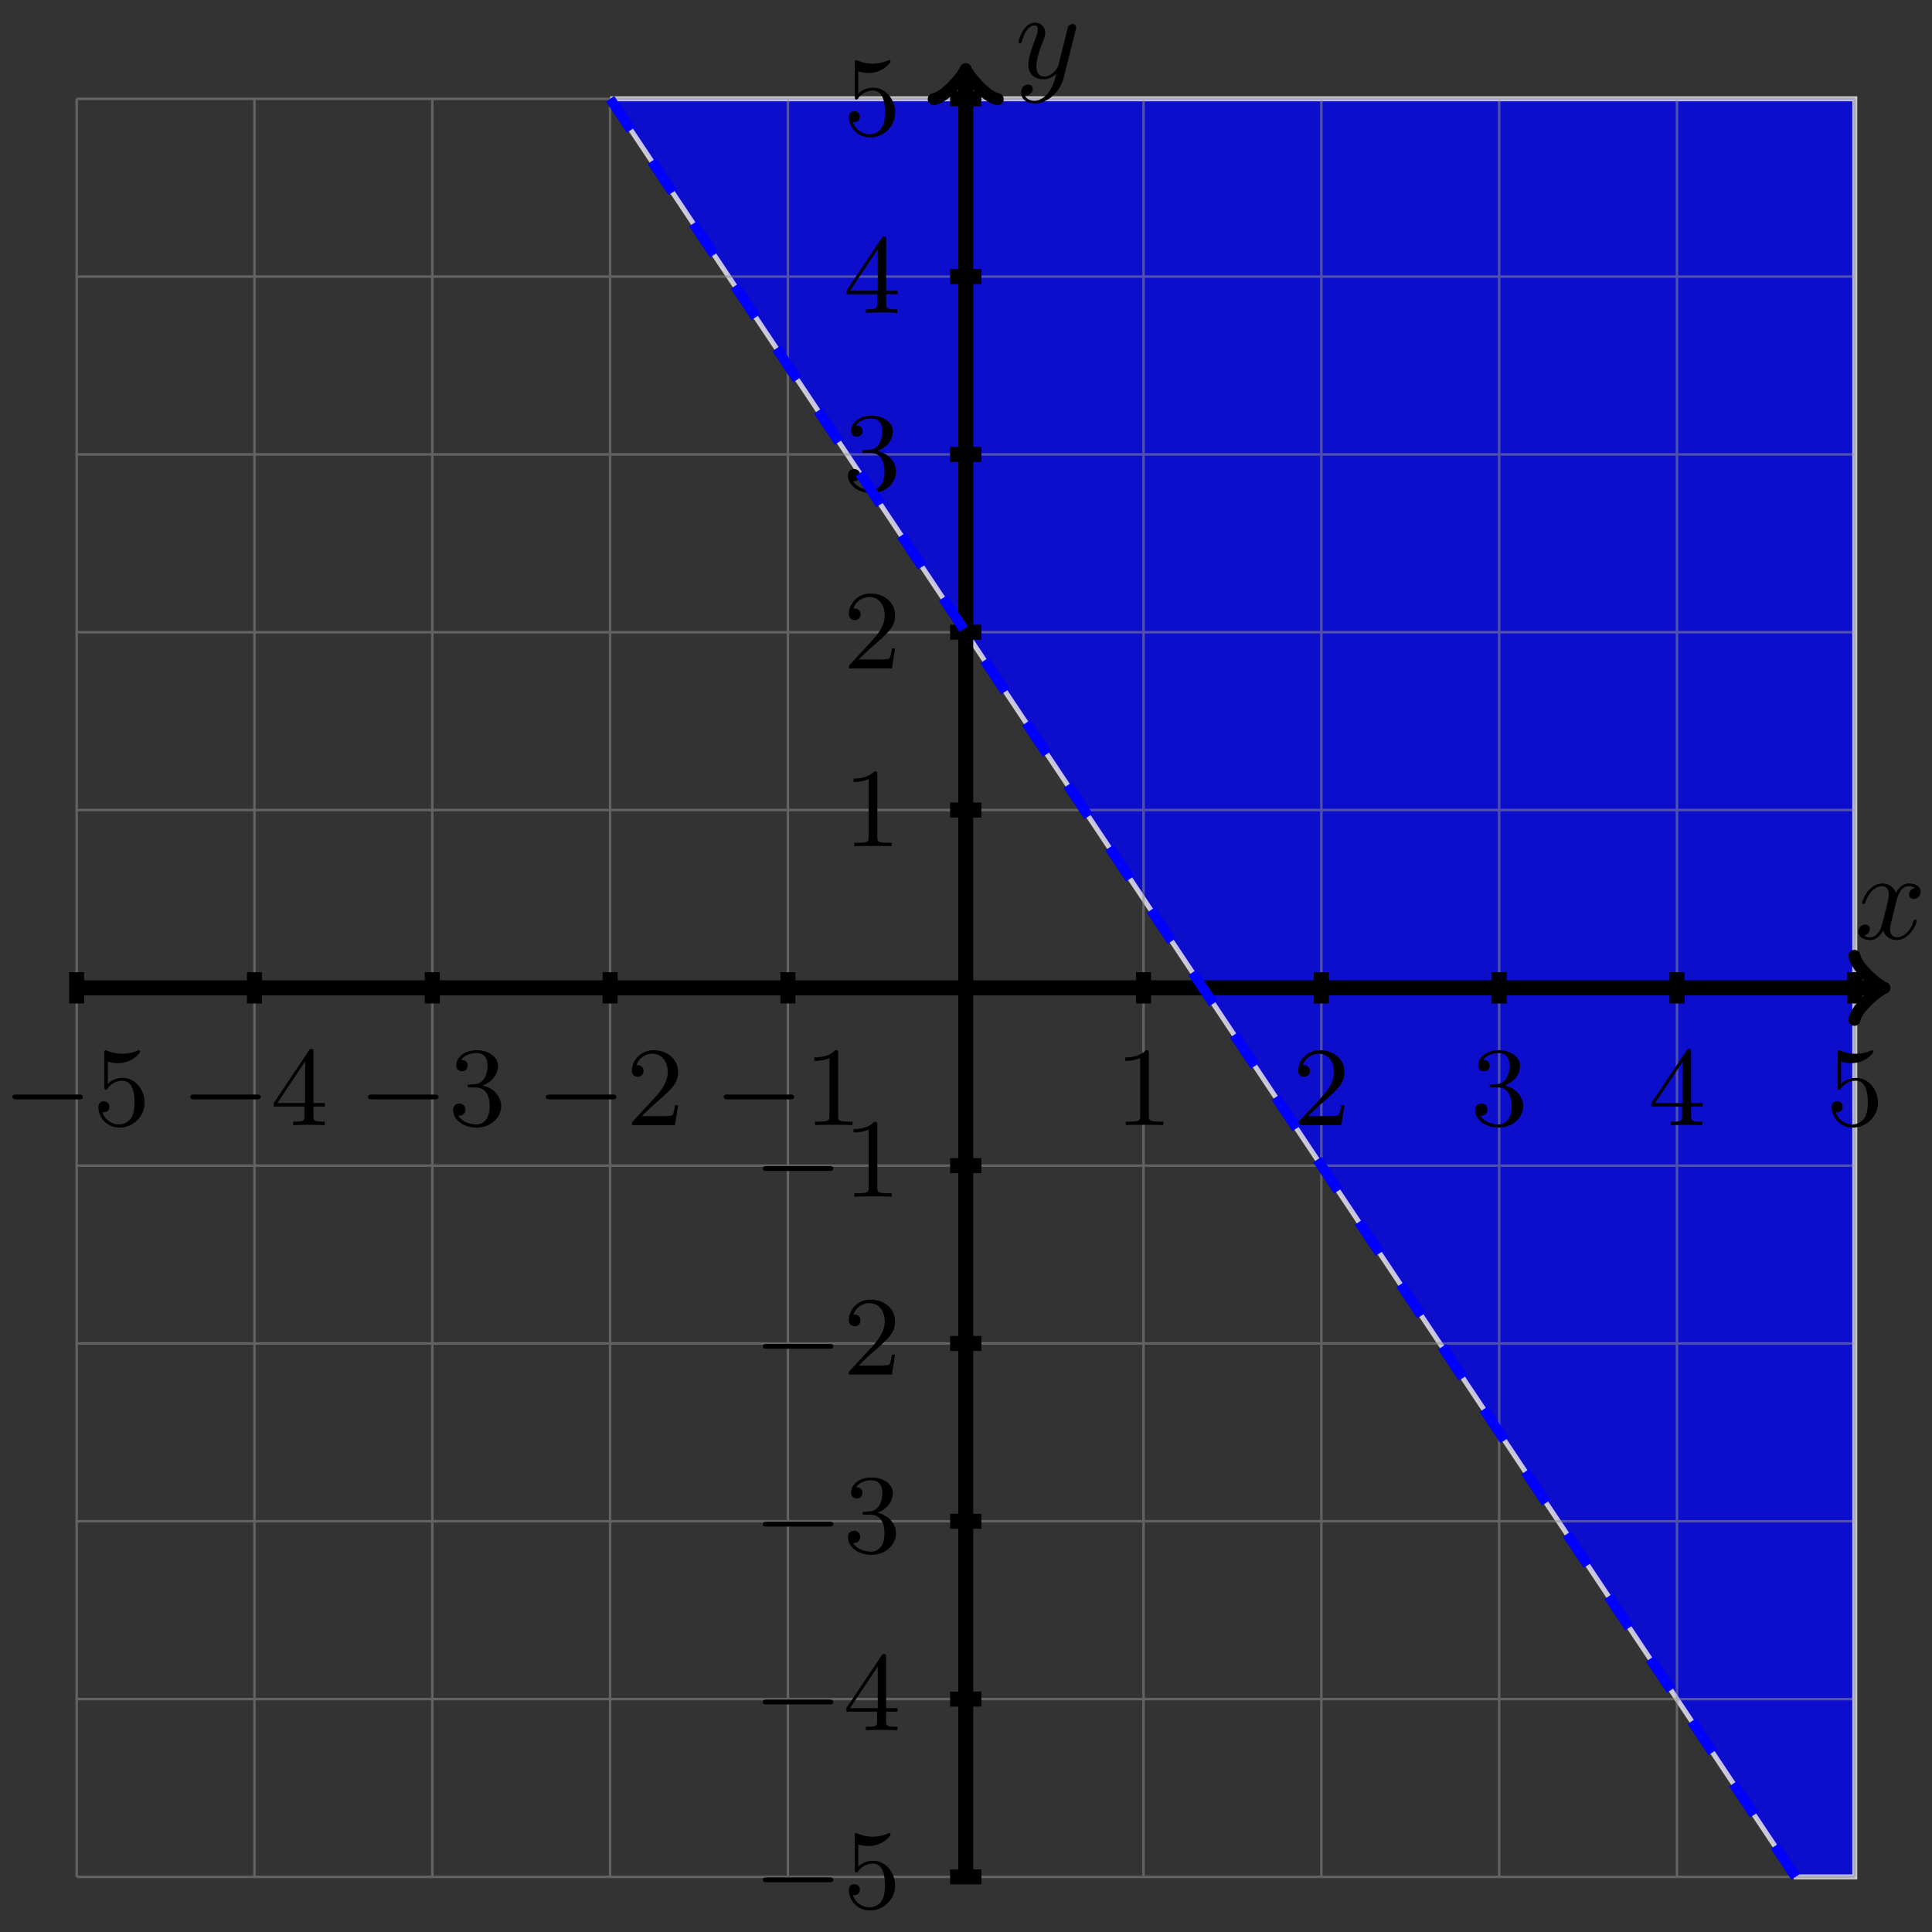 <svg xmlns="http://www.w3.org/2000/svg" xmlns:xlink="http://www.w3.org/1999/xlink" version="1.1" width="154" height="154" viewBox="0 0 154 154">
<rect x="0" y="0" width="154" height="154" fill="#333333" stroke="none"/>
<defs>
<path id="font_1_1" d="M.304 .639C.304 .664 .303 .666 .278 .666 .216 .602 .124 .602 .093 .602V.571C.112 .571 .173 .571 .227 .597V.08C.227 .043 .224 .031 .131 .031H.099V0C.135 .003 .224 .003 .265 .003 .306 .003 .396 .003 .432 0V.031H.4C.307 .031 .304 .043 .304 .08V.639Z"/>
<path id="font_2_1" d="M.675 .229C.693 .229 .712 .229 .712 .251 .712 .272 .692 .272 .675 .272H.123C.106 .272 .086 .272 .086 .251 .086 .229 .105 .229 .123 .229H.675Z"/>
<path id="font_1_2" d="M.462 .177H.434C.432 .164 .424 .105 .411 .089 .405 .08 .336 .08 .316 .08H.138L.237 .174C.401 .316 .462 .369 .462 .471 .462 .586 .367 .666 .244 .666 .129 .666 .051 .575 .051 .484 .051 .434 .094 .429 .103 .429 .125 .429 .155 .445 .155 .481 .155 .511 .134 .533 .103 .533 .098 .533 .095 .533 .091 .532 .115 .603 .179 .635 .233 .635 .335 .635 .37 .54 .37 .471 .37 .369 .293 .286 .245 .234L.062 .036C.051 .025 .051 .023 .051 0H.434L.462 .177Z"/>
<path id="font_1_3" d="M.305 .352C.398 .387 .442 .46 .442 .529 .442 .606 .357 .666 .253 .666 .149 .666 .071 .607 .071 .531 .071 .498 .093 .479 .122 .479 .151 .479 .172 .5 .172 .529 .172 .564 .148 .579 .114 .579 .14 .621 .201 .641 .25 .641 .333 .641 .349 .575 .349 .528 .349 .498 .343 .45 .318 .412 .287 .367 .252 .365 .223 .363 .198 .361 .196 .361 .188 .361 .179 .36 .171 .359 .171 .348 .171 .335 .179 .335 .196 .335H.243C.33 .335 .368 .265 .368 .169 .368 .041 .3 .006 .249 .006 .23 .006 .133 .011 .088 .084 .124 .079 .152 .104 .152 .138 .152 .171 .127 .192 .098 .192 .073 .192 .043 .177 .043 .135 .043 .046 .136-.022 .252-.022 .377-.022 .47 .067 .47 .169 .47 .257 .401 .331 .305 .352Z"/>
<path id="font_1_4" d="M.029 .196V.165H.302V.079C.302 .042 .299 .031 .224 .031H.202V0C.265 .003 .335 .003 .342 .003 .347 .003 .419 .003 .482 0V.031H.46C.385 .031 .382 .042 .382 .079V.165H.484V.196H.382V.65C.382 .67 .382 .677 .363 .677 .351 .677 .35 .676 .341 .662L.029 .196M.061 .196 .308 .566V.196H.061Z"/>
<path id="font_1_5" d="M.104 .344C.104 .326 .104 .315 .118 .315 .126 .315 .129 .319 .135 .328 .165 .37 .213 .395 .265 .395 .372 .395 .372 .24 .372 .204 .372 .173 .372 .111 .344 .066 .317 .024 .275 .006 .236 .006 .177 .006 .11 .042 .086 .116 .087 .116 .093 .114 .1 .114 .12 .114 .149 .127 .149 .163 .149 .194 .127 .212 .1 .212 .079 .212 .051 .2 .051 .16 .051 .069 .127-.022 .238-.022 .359-.022 .462 .075 .462 .199 .462 .32 .376 .42 .267 .42 .219 .42 .17 .404 .135 .367V.565C.165 .556 .196 .551 .227 .551 .35 .551 .422 .64 .422 .653 .422 .662 .416 .666 .411 .666 .409 .666 .407 .666 .398 .661 .351 .642 .305 .634 .263 .634 .22 .634 .175 .642 .129 .661 .119 .666 .117 .666 .116 .666 .104 .666 .104 .656 .104 .639V.344Z"/>
<path id="font_3_1" d="M.334 .302C.34 .328 .363 .42 .433 .42 .438 .42 .462 .42 .483 .407 .455 .402 .435 .377 .435 .353 .435 .337 .446 .318 .473 .318 .495 .318 .527 .336 .527 .376 .527 .428 .468 .442 .434 .442 .376 .442 .341 .389 .329 .366 .304 .432 .25 .442 .221 .442 .117 .442 .06 .313 .06 .288 .06 .278 .07 .278 .072 .278 .08 .278 .083 .28 .085 .289 .119 .395 .185 .42 .219 .42 .238 .42 .273 .411 .273 .353 .273 .322 .256 .255 .219 .115 .203 .053 .168 .011 .124 .011 .118 .011 .095 .011 .074 .024 .099 .029 .121 .05 .121 .078 .121 .105 .099 .113 .084 .113 .054 .113 .029 .087 .029 .055 .029 .009 .079-.011 .123-.011 .189-.011 .225 .059 .228 .065 .24 .028 .276-.011 .336-.011 .439-.011 .496 .118 .496 .143 .496 .153 .487 .153 .484 .153 .475 .153 .473 .149 .471 .142 .438 .035 .37 .011 .338 .011 .299 .011 .283 .043 .283 .077 .283 .099 .289 .121 .3 .165L.334 .302Z"/>
<path id="font_3_2" d="M.486 .381C.49 .395 .49 .397 .49 .404 .49 .422 .476 .431 .461 .431 .451 .431 .435 .425 .426 .41 .424 .405 .416 .374 .412 .356 .405 .33 .398 .303 .392 .276L.347 .096C.343 .081 .3 .011 .234 .011 .183 .011 .172 .055 .172 .092 .172 .138 .189 .2 .223 .288 .239 .329 .243 .34 .243 .36 .243 .405 .211 .442 .161 .442 .066 .442 .029 .297 .029 .288 .029 .278 .039 .278 .041 .278 .051 .278 .052 .28 .057 .296 .084 .39 .124 .42 .158 .42 .166 .42 .183 .42 .183 .388 .183 .363 .173 .337 .166 .318 .126 .212 .108 .155 .108 .108 .108 .019 .171-.011 .23-.011 .269-.011 .303 .006 .331 .034 .318-.018 .306-.067 .266-.12 .24-.154 .202-.183 .156-.183 .142-.183 .097-.18 .08-.141 .096-.141 .109-.141 .123-.129 .133-.12 .143-.107 .143-.088 .143-.057 .116-.053 .106-.053 .083-.053 .05-.069 .05-.118 .05-.168 .094-.205 .156-.205 .259-.205 .362-.114 .39-.001L.486 .381Z"/>
</defs>
<g>
<path transform="matrix(1,0,0,-1,76.978,78.741)" d="M-28.347 70.867H70.867V-70.867H66.142L-28.347 70.867" fill="#0000ff" fill-opacity=".75"/>
<path transform="matrix(1,0,0,-1,76.978,78.741)" stroke-width=".399" stroke-linecap="butt" stroke-miterlimit="10" stroke-linejoin="miter" fill="none" stroke="#ffffff" stroke-opacity=".75" d="M-28.347 70.867H70.867V-70.867H66.142L-28.347 70.867"/>
</g>
<path transform="matrix(1,0,0,-1,76.978,78.741)" stroke-width=".199" stroke-linecap="butt" stroke-miterlimit="10" stroke-linejoin="miter" fill="none" stroke="#929292" stroke-opacity=".5" d="M-70.867-70.867H70.867M-70.867-56.694H70.867M-70.867-42.52H70.867M-70.867-28.347H70.867M-70.867-14.173H70.867M-70.867 0H70.867M-70.867 14.173H70.867M-70.867 28.347H70.867M-70.867 42.52H70.867M-70.867 56.694H70.867M-70.867 70.862H70.867M-70.867-70.867V70.867M-56.694-70.867V70.867M-42.52-70.867V70.867M-28.347-70.867V70.867M-14.173-70.867V70.867M0-70.867V70.867M14.173-70.867V70.867M28.347-70.867V70.867M42.52-70.867V70.867M56.694-70.867V70.867M70.862-70.867V70.867M70.867 70.867"/>
<path transform="matrix(1,0,0,-1,76.978,78.741)" stroke-width="1.196" stroke-linecap="butt" stroke-miterlimit="10" stroke-linejoin="miter" fill="none" stroke="#000000" d="M14.173 1.245V-1.245M-14.173 1.245V-1.245M1.245 14.173H-1.245M1.245-14.173H-1.245"/>
<use data-text="1" xlink:href="#font_1_1" transform="matrix(8.967,0,0,-8.967,88.849,89.684)"/>
<use data-text="&#x2212;" xlink:href="#font_2_1" transform="matrix(8.967,0,0,-8.967,56.915,89.684)"/>
<use data-text="1" xlink:href="#font_1_1" transform="matrix(8.967,0,0,-8.967,64.083,89.684)"/>
<use data-text="1" xlink:href="#font_1_1" transform="matrix(8.967,0,0,-8.967,67.206,67.456)"/>
<use data-text="&#x2212;" xlink:href="#font_2_1" transform="matrix(8.967,0,0,-8.967,60.038,95.39)"/>
<use data-text="1" xlink:href="#font_1_1" transform="matrix(8.967,0,0,-8.967,67.205,95.39)"/>
<path transform="matrix(1,0,0,-1,76.978,78.741)" stroke-width="1.196" stroke-linecap="butt" stroke-miterlimit="10" stroke-linejoin="miter" fill="none" stroke="#000000" d="M28.347 1.245V-1.245M-28.347 1.245V-1.245M1.245 28.347H-1.245M1.245-28.347H-1.245"/>
<use data-text="2" xlink:href="#font_1_2" transform="matrix(8.967,0,0,-8.967,103.023,89.684)"/>
<use data-text="&#x2212;" xlink:href="#font_2_1" transform="matrix(8.967,0,0,-8.967,42.741,89.684)"/>
<use data-text="2" xlink:href="#font_1_2" transform="matrix(8.967,0,0,-8.967,49.909,89.684)"/>
<use data-text="2" xlink:href="#font_1_2" transform="matrix(8.967,0,0,-8.967,67.206,53.281)"/>
<use data-text="&#x2212;" xlink:href="#font_2_1" transform="matrix(8.967,0,0,-8.967,60.038,109.565)"/>
<use data-text="2" xlink:href="#font_1_2" transform="matrix(8.967,0,0,-8.967,67.205,109.565)"/>
<path transform="matrix(1,0,0,-1,76.978,78.741)" stroke-width="1.196" stroke-linecap="butt" stroke-miterlimit="10" stroke-linejoin="miter" fill="none" stroke="#000000" d="M42.52 1.245V-1.245M-42.52 1.245V-1.245M1.245 42.52H-1.245M1.245-42.52H-1.245"/>
<use data-text="3" xlink:href="#font_1_3" transform="matrix(8.967,0,0,-8.967,117.197,89.684)"/>
<use data-text="&#x2212;" xlink:href="#font_2_1" transform="matrix(8.967,0,0,-8.967,28.566,89.684)"/>
<use data-text="3" xlink:href="#font_1_3" transform="matrix(8.967,0,0,-8.967,35.734,89.684)"/>
<use data-text="3" xlink:href="#font_1_3" transform="matrix(8.967,0,0,-8.967,67.206,39.107)"/>
<use data-text="&#x2212;" xlink:href="#font_2_1" transform="matrix(8.967,0,0,-8.967,60.038,123.739)"/>
<use data-text="3" xlink:href="#font_1_3" transform="matrix(8.967,0,0,-8.967,67.205,123.739)"/>
<path transform="matrix(1,0,0,-1,76.978,78.741)" stroke-width="1.196" stroke-linecap="butt" stroke-miterlimit="10" stroke-linejoin="miter" fill="none" stroke="#000000" d="M56.694 1.245V-1.245M-56.694 1.245V-1.245M1.245 56.694H-1.245M1.245-56.694H-1.245"/>
<use data-text="4" xlink:href="#font_1_4" transform="matrix(8.967,0,0,-8.967,131.372,89.684)"/>
<use data-text="&#x2212;" xlink:href="#font_2_1" transform="matrix(8.967,0,0,-8.967,14.392,89.684)"/>
<use data-text="4" xlink:href="#font_1_4" transform="matrix(8.967,0,0,-8.967,21.56,89.684)"/>
<use data-text="4" xlink:href="#font_1_4" transform="matrix(8.967,0,0,-8.967,67.206,24.933)"/>
<use data-text="&#x2212;" xlink:href="#font_2_1" transform="matrix(8.967,0,0,-8.967,60.038,137.914)"/>
<use data-text="4" xlink:href="#font_1_4" transform="matrix(8.967,0,0,-8.967,67.205,137.914)"/>
<path transform="matrix(1,0,0,-1,76.978,78.741)" stroke-width="1.196" stroke-linecap="butt" stroke-miterlimit="10" stroke-linejoin="miter" fill="none" stroke="#000000" d="M70.867 1.245V-1.245M-70.867 1.245V-1.245M1.245 70.867H-1.245M1.245-70.867H-1.245"/>
<use data-text="5" xlink:href="#font_1_5" transform="matrix(8.967,0,0,-8.967,145.547,89.684)"/>
<use data-text="&#x2212;" xlink:href="#font_2_1" transform="matrix(8.967,0,0,-8.967,.217,89.684)"/>
<use data-text="5" xlink:href="#font_1_5" transform="matrix(8.967,0,0,-8.967,7.384,89.684)"/>
<use data-text="5" xlink:href="#font_1_5" transform="matrix(8.967,0,0,-8.967,67.206,10.758)"/>
<use data-text="&#x2212;" xlink:href="#font_2_1" transform="matrix(8.967,0,0,-8.967,60.038,152.088)"/>
<use data-text="5" xlink:href="#font_1_5" transform="matrix(8.967,0,0,-8.967,67.205,152.088)"/>
<path transform="matrix(1,0,0,-1,76.978,78.741)" stroke-width="1.196" stroke-linecap="butt" stroke-miterlimit="10" stroke-linejoin="miter" fill="none" stroke="#000000" d="M-70.867 0H72.745"/>
<path transform="matrix(1,0,0,-1,149.729,78.741)" stroke-width=".956" stroke-linecap="round" stroke-linejoin="round" fill="none" stroke="#000000" d="M-1.913 2.55C-1.753 1.594 0 .159 .478 0 0-.159-1.753-1.594-1.913-2.55"/>
<use data-text="x" xlink:href="#font_3_1" transform="matrix(9.963,0,0,-9.963,147.839,74.823)"/>
<path transform="matrix(1,0,0,-1,76.978,78.741)" stroke-width="1.196" stroke-linecap="butt" stroke-miterlimit="10" stroke-linejoin="miter" fill="none" stroke="#000000" d="M0-70.867V72.745"/>
<path transform="matrix(0,-1,-1,-0,76.978,5.99)" stroke-width=".956" stroke-linecap="round" stroke-linejoin="round" fill="none" stroke="#000000" d="M-1.913 2.55C-1.753 1.594 0 .159 .478 0 0-.159-1.753-1.594-1.913-2.55"/>
<use data-text="y" xlink:href="#font_3_2" transform="matrix(9.963,0,0,-9.963,80.896,6.21)"/>
<path transform="matrix(1,0,0,-1,76.978,78.741)" stroke-width=".797" stroke-linecap="butt" stroke-dasharray="2.989,2.989" stroke-miterlimit="10" stroke-linejoin="miter" fill="none" stroke="#0000ff" d="M-28.347 70.867 66.142-70.867"/>
</svg>
